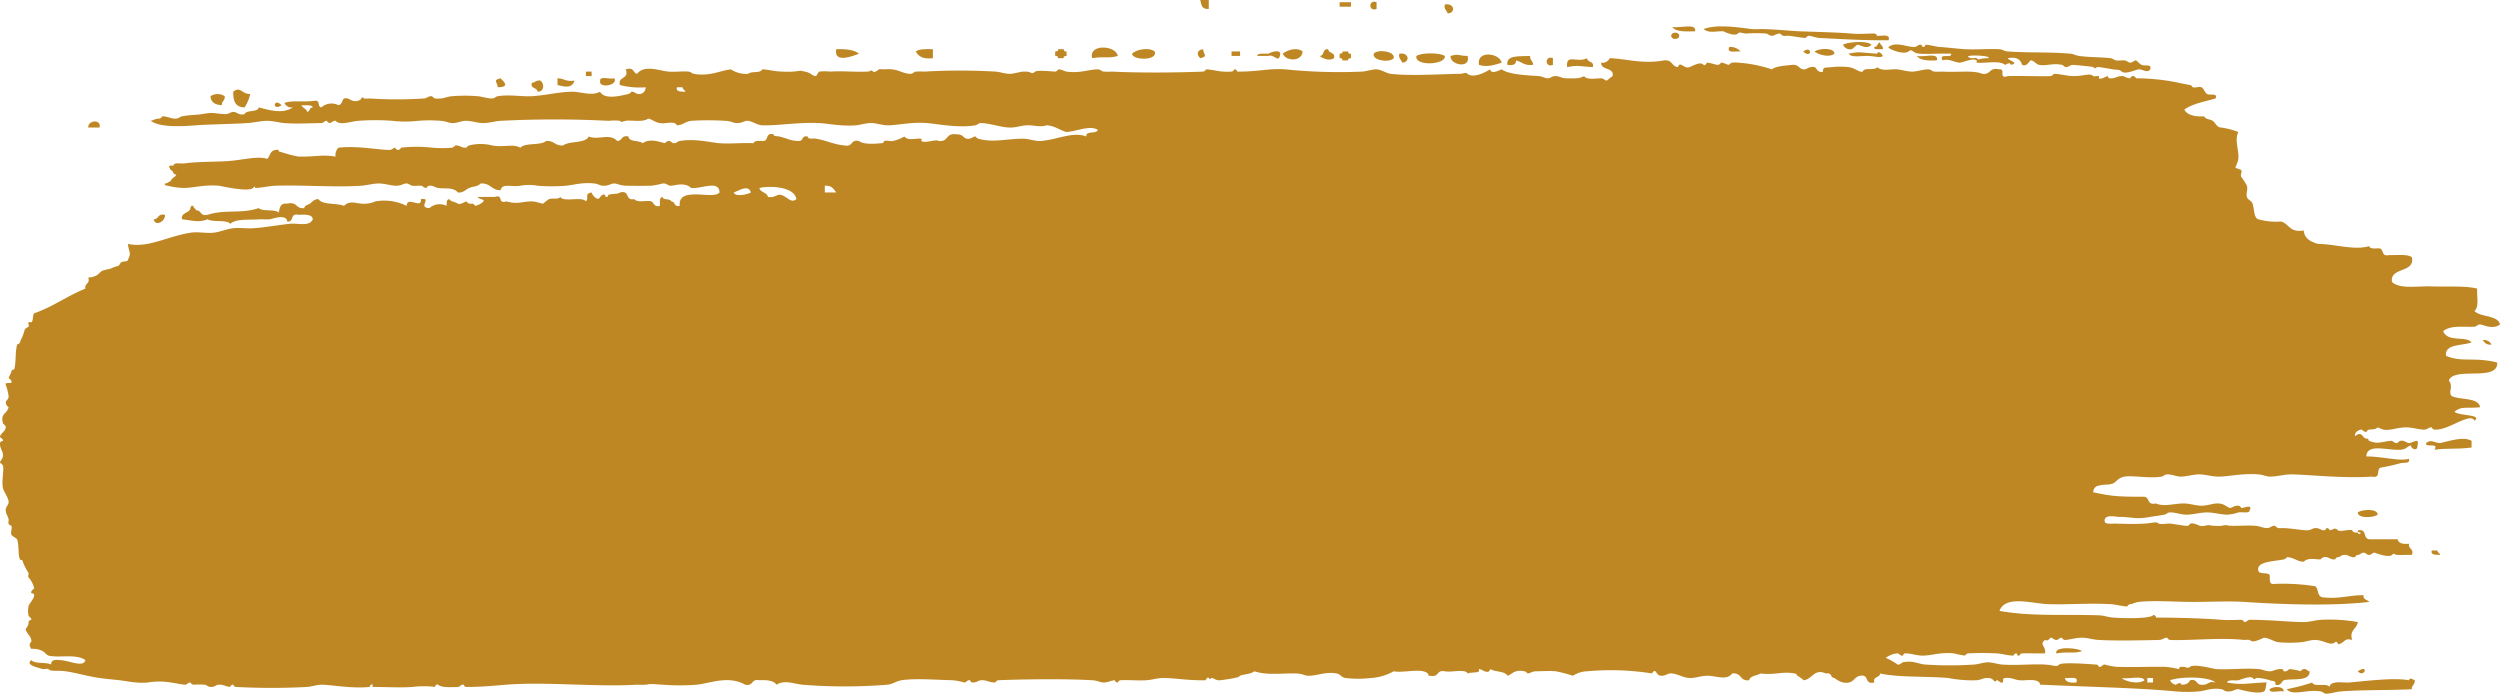 <svg id="Group_146" data-name="Group 146" xmlns="http://www.w3.org/2000/svg" width="496.172" height="137.672" viewBox="0 0 496.172 137.672">
  <g id="Group_145" data-name="Group 145" transform="translate(0 0)">
    <path id="Path_4136" data-name="Path 4136" d="M272.456,26.313h-1.695c.238.849.206,1.911,1.695,1.775Z" transform="translate(-32.55 -26.313)" fill="#be8723" fill-rule="evenodd"/>
    <path id="Path_4137" data-name="Path 4137" d="M242.524,26.756c-1.646-.652-1.646,1.986,0,1.332Z" transform="translate(30.685 -26.313)" fill="#be8723" fill-rule="evenodd"/>
    <path id="Path_4138" data-name="Path 4138" d="M248.042,26.756h-2.257v.888h2.257Z" transform="translate(20.087 -26.313)" fill="#be8723" fill-rule="evenodd"/>
    <path id="Path_4139" data-name="Path 4139" d="M227.906,27.2c-.238.929.389,1.176.565,1.777C230.108,28.9,229.831,26.866,227.906,27.2Z" transform="translate(58.85 -26.313)" fill="#be8723" fill-rule="evenodd"/>
    <path id="Path_4140" data-name="Path 4140" d="M151.305,32.085c1.132.929,2.547.338,3.95.445-.035,0,2.135,1.1,2.824.444.42-.4.6-.09,1.693,0a25.774,25.774,0,0,1,3.952,0c.472.087.555.408,1.128.444.424.026.927-.486,1.7-.444-.2-.011.389.41.563.444.349.069.771-.037,1.129,0,1.027.106,2.3.381,3.387.444-.183-.01.28-.444.565-.444.458,0,1.335.4,2.258.444,4.178.2,8.485.48,13.547.445.511-1.418-1.675-.77-2.258-.889-.14-.028-.052-.423-.565-.444-1.061-.044-2.8.165-4.514,0-2.11-.2-6.506-.314-10.161-.444-1.763-.064-4.331-.354-7.338-.445-.739-.021-1.527.077-2.26,0C159.059,31.9,154.061,30.975,151.305,32.085Z" transform="translate(186.817 -26.313)" fill="#be8723" fill-rule="evenodd"/>
    <path id="Path_4141" data-name="Path 4141" d="M185.32,31.641c.576,1.027,2.6.92,4.517.889C190.181,30.778,186.737,32.007,185.32,31.641Z" transform="translate(146.594 -26.313)" fill="#be8723" fill-rule="evenodd"/>
    <ellipse id="Ellipse_17" data-name="Ellipse 17" cx="0.798" cy="0.628" rx="0.798" ry="0.628" transform="translate(331.679 6.477)" fill="#be8723"/>
    <path id="Path_4142" data-name="Path 4142" d="M153.5,34.75c-.614.11-.384.884-1.13.888-.1.378.219.419.565.445h1.128C154.225,35.365,153.532,35.318,153.5,34.75Z" transform="translate(219.619 -26.313)" fill="#be8723" fill-rule="evenodd"/>
    <path id="Path_4143" data-name="Path 4143" d="M160.015,35.194c-.782-.872-4.79-.542-5.644,0a1.556,1.556,0,0,0,1.695.889c.207-.028,1.035-.88,1.128-.889C157.765,35.142,159.083,36.242,160.015,35.194Z" transform="translate(211.41 -26.313)" fill="#be8723" fill-rule="evenodd"/>
    <path id="Path_4144" data-name="Path 4144" d="M177.458,35.638c-.57,1.337,1.258.788,2.257.889A2.723,2.723,0,0,0,177.458,35.638Z" transform="translate(165.745 -26.313)" fill="#be8723" fill-rule="evenodd"/>
    <path id="Path_4145" data-name="Path 4145" d="M286.818,37.859c2.562-.417,3.381.106,5.08-.444C291.624,35.318,286.054,34.926,286.818,37.859Z" transform="translate(-70.055 -26.313)" fill="#be8723" fill-rule="evenodd"/>
    <path id="Path_4146" data-name="Path 4146" d="M160.864,36.527c.788.679,2.922,1.261,3.952.443C164.8,35.68,161.626,35.92,160.864,36.527Z" transform="translate(199.273 -26.313)" fill="#be8723" fill-rule="evenodd"/>
    <path id="Path_4147" data-name="Path 4147" d="M165.159,36.527c1.711,1.641,1.9-1.349,0,0Z" transform="translate(192.722 -26.313)" fill="#be8723" fill-rule="evenodd"/>
    <path id="Path_4148" data-name="Path 4148" d="M250.414,36.083c-1.3-.136-.628,1.283-1.694,1.332.689.632,2.154,1.009,2.822.444C251.953,36.647,250.421,36.965,250.414,36.083Z" transform="translate(13.201 -26.313)" fill="#be8723" fill-rule="evenodd"/>
    <path id="Path_4149" data-name="Path 4149" d="M254.277,36.97c.663,1.569,3.834,1.6,3.949-.443C257.017,35.568,255.074,36.3,254.277,36.97Z" transform="translate(0.306 -26.313)" fill="#be8723" fill-rule="evenodd"/>
    <path id="Path_4150" data-name="Path 4150" d="M272.5,36.083c-1.307.124-1.3,1.186-.565,1.776C273.572,37.473,272.566,37.194,272.5,36.083Z" transform="translate(-33.719 -26.313)" fill="#be8723" fill-rule="evenodd"/>
    <path id="Path_4151" data-name="Path 4151" d="M280.2,36.97c.054,1.339,5.181,1.452,4.514-.443C283.468,35.6,280.956,36.178,280.2,36.97Z" transform="translate(-55.534 -26.313)" fill="#be8723" fill-rule="evenodd"/>
    <path id="Path_4152" data-name="Path 4152" d="M297.431,36.083H296.3c.1.377-.221.418-.565.444v.888c.481-.082.532.173.565.444h1.129c-.1-.378.219-.419.565-.444v-.888C297.514,36.608,297.462,36.354,297.431,36.083Z" transform="translate(-86.312 -26.313)" fill="#be8723" fill-rule="evenodd"/>
    <path id="Path_4153" data-name="Path 4153" d="M322.6,36.083c-1.39-.059-2.718-.068-3.385.444.479.955,1.39,1.571,3.385,1.332Z" transform="translate(-137.451 -26.313)" fill="#be8723" fill-rule="evenodd"/>
    <path id="Path_4154" data-name="Path 4154" d="M332.254,36.083c-.533,2.809,3.145,1.435,4.518.887C335.868,36.2,334.229,36.009,332.254,36.083Z" transform="translate(-166.294 -26.313)" fill="#be8723" fill-rule="evenodd"/>
    <path id="Path_4155" data-name="Path 4155" d="M152.373,36.97c.455.86,2.643.388,3.952.445,1.285.055,2.4.478,2.822,0-.2-.509-.993-1.126-1.128-.445C154.791,36.807,154.714,36.439,152.373,36.97Z" transform="translate(214.537 -26.313)" fill="#be8723" fill-rule="evenodd"/>
    <path id="Path_4156" data-name="Path 4156" d="M238.3,36.97c-.385,1.375,3.233,1.85,3.95.889C242.632,36.484,239.012,36.009,238.3,36.97Z" transform="translate(34.35 -26.313)" fill="#be8723" fill-rule="evenodd"/>
    <path id="Path_4157" data-name="Path 4157" d="M247.478,36.527h-1.129c.1.378-.22.419-.564.443v.889c.479-.082.531.172.564.445h1.129c-.1-.379.22-.42.564-.445V36.97C247.562,37.053,247.509,36.8,247.478,36.527Z" transform="translate(20.087 -26.313)" fill="#be8723" fill-rule="evenodd"/>
    <path id="Path_4158" data-name="Path 4158" d="M262.726,37.415c.505-1.551-1.841-.758-2.257-.445-.894.037-2.155-.214-2.259.445h2.259C261.519,36.99,262.354,38.745,262.726,37.415Z" transform="translate(-8.708 -26.313)" fill="#be8723" fill-rule="evenodd"/>
    <path id="Path_4159" data-name="Path 4159" d="M266.96,36.527h-1.693v.888h1.693Z" transform="translate(-20.845 -26.313)" fill="#be8723" fill-rule="evenodd"/>
    <path id="Path_4160" data-name="Path 4160" d="M219.351,39.191c1.521.487,2.9.084,4.518-.444C223.4,36.8,218.823,36.239,219.351,39.191Z" transform="translate(74.177 -26.313)" fill="#be8723" fill-rule="evenodd"/>
    <path id="Path_4161" data-name="Path 4161" d="M225.238,37.415c-.2,1.787,4.111,2.661,3.387,0C226.516,37.375,227.017,36.917,225.238,37.415Z" transform="translate(62.647 -26.313)" fill="#be8723" fill-rule="evenodd"/>
    <path id="Path_4162" data-name="Path 4162" d="M229.313,37.415c-.444,2.131,5.96,1.768,5.644,0C233.929,36.736,230.343,36.736,229.313,37.415Z" transform="translate(51.798 -26.313)" fill="#be8723" fill-rule="evenodd"/>
    <path id="Path_4163" data-name="Path 4163" d="M235.9,36.97c-.238.929.388,1.177.565,1.777C238.1,38.667,237.824,36.636,235.9,36.97Z" transform="translate(41.826 -26.313)" fill="#be8723" fill-rule="evenodd"/>
    <path id="Path_4164" data-name="Path 4164" d="M142.842,37.415c.545.9,2.167.959,3.95.889C147.247,36.614,144.125,37.738,142.842,37.415Z" transform="translate(237.615 -26.313)" fill="#be8723" fill-rule="evenodd"/>
    <path id="Path_4165" data-name="Path 4165" d="M213.836,39.191c1.131.151,1.766-.091,1.693-.887,1.179.255,1.61,1.1,3.387.887.071-.8-.692-.936-.564-1.776C216.26,37.546,213.517,37.164,213.836,39.191Z" transform="translate(85.339 -26.313)" fill="#be8723" fill-rule="evenodd"/>
    <path id="Path_4166" data-name="Path 4166" d="M203.292,39.635c2.353-.472,2.488-.115,5.08,0,.411-1.211-1.121-.894-1.13-1.776C205.334,38.9,202.97,36.84,203.292,39.635Z" transform="translate(107.737 -26.313)" fill="#be8723" fill-rule="evenodd"/>
    <path id="Path_4167" data-name="Path 4167" d="M211.553,37.859c-1.645-.653-1.645,1.985,0,1.332Z" transform="translate(96.652 -26.313)" fill="#be8723" fill-rule="evenodd"/>
    <path id="Path_4168" data-name="Path 4168" d="M380.289,40.523h-1.13v.889h1.13Z" transform="translate(-262.872 -26.313)" fill="#be8723" fill-rule="evenodd"/>
    <path id="Path_4169" data-name="Path 4169" d="M377.917,41.856c-.82.243-2.918-.519-2.823.443C374.672,43.992,378.75,43.261,377.917,41.856Z" transform="translate(-255.984 -26.313)" fill="#be8723" fill-rule="evenodd"/>
    <path id="Path_4170" data-name="Path 4170" d="M382.157,41.856v1.333c1.128.254,2.868.876,3.387-.89C383.818,42.621,383.487,41.846,382.157,41.856Z" transform="translate(-271.514 -26.313)" fill="#be8723" fill-rule="evenodd"/>
    <path id="Path_4171" data-name="Path 4171" d="M395.275,41.856c-1.643.386-.636.664-.565,1.776C397.1,43.6,396.046,42.617,395.275,41.856Z" transform="translate(-295.921 -26.313)" fill="#be8723" fill-rule="evenodd"/>
    <path id="Path_4172" data-name="Path 4172" d="M389.425,42.3c-.912-.124-.973.421-1.694.445-.413,1.212,1.122.894,1.13,1.776C390.3,44.475,390.194,42.866,389.425,42.3Z" transform="translate(-282.169 -26.313)" fill="#be8723" fill-rule="evenodd"/>
    <path id="Path_4173" data-name="Path 4173" d="M439.1,44.52c-.012,1.639.254,3.059,2.259,3.109a8.681,8.681,0,0,0,1.129-2.664C440.806,45.064,440.571,43.325,439.1,44.52Z" transform="translate(-392.81 -26.313)" fill="#be8723" fill-rule="evenodd"/>
    <path id="Path_4174" data-name="Path 4174" d="M443.587,45.409q.107,1.693,2.259,1.776c-.071-.8.692-.937.564-1.776A2.544,2.544,0,0,0,443.587,45.409Z" transform="translate(-401.81 -26.313)" fill="#be8723" fill-rule="evenodd"/>
    <path id="Path_4175" data-name="Path 4175" d="M434.964,47.185c-1.712-1.642-1.9,1.349,0,0Z" transform="translate(-379.073 -26.313)" fill="#be8723" fill-rule="evenodd"/>
    <path id="Path_4176" data-name="Path 4176" d="M465.548,51.627h2.258C468.2,49.873,465.428,50.172,465.548,51.627Z" transform="translate(-448.041 -26.313)" fill="#be8723" fill-rule="evenodd"/>
    <path id="Path_4177" data-name="Path 4177" d="M456.344,68.946c-1.541-.323-1.138.883-2.259.888C454.436,71.394,456.443,70.23,456.344,68.946Z" transform="translate(-423.595 -26.313)" fill="#be8723" fill-rule="evenodd"/>
    <path id="Path_4178" data-name="Path 4178" d="M45.473,93.816a1.581,1.581,0,0,0,1.693.889A1.579,1.579,0,0,0,45.473,93.816Z" transform="translate(447.313 -26.313)" fill="#be8723" fill-rule="evenodd"/>
    <path id="Path_4179" data-name="Path 4179" d="M48.982,114.245c-.223,1.065,2.572-.246,1.693,1.332,2.419-.382,4.1-.032,7.339-.443V113.8c-1.624-.953-4.486.089-6.209.444C50.4,114.2,50.056,113.414,48.982,114.245Z" transform="translate(432.515 -26.313)" fill="#be8723" fill-rule="evenodd"/>
    <path id="Path_4180" data-name="Path 4180" d="M65.454,128.012c.011,1.291,3.191,1.051,3.952.445C69.394,127.166,66.216,127.407,65.454,128.012Z" transform="translate(402.495 -26.313)" fill="#be8723" fill-rule="evenodd"/>
    <path id="Path_4181" data-name="Path 4181" d="M55.633,135.563H54.5c-.263.948.807.845,1.694.888C56.091,136.091,55.633,136.008,55.633,135.563Z" transform="translate(428.121 -26.313)" fill="#be8723" fill-rule="evenodd"/>
    <path id="Path_4182" data-name="Path 4182" d="M122.511,155.547c-.426-.591-5.519-1.114-5.08.444C119.991,155.575,120.812,156.1,122.511,155.547Z" transform="translate(290.687 -26.313)" fill="#be8723" fill-rule="evenodd"/>
    <path id="Path_4183" data-name="Path 4183" d="M67.732,159.544c1.331,1.429,2.281-1.562,0,0Z" transform="translate(400.217 -26.313)" fill="#be8723" fill-rule="evenodd"/>
    <path id="Path_4184" data-name="Path 4184" d="M58.947,163.1c1.2,1.422,3.929-.044,6.773.443.46.078.562.448,1.131.444.843-.006,1.826-.366,2.82-.444,4.453-.351,9.474-.2,14.111-.443-.071-.8.692-.937.565-1.777-.5-.273-1.008-.537-1.129,0-2.945-.564-8.411.141-11.852.444-1.254.11-3.652-.495-3.953.888-.391-.877-3.148.109-3.387-.888A40.159,40.159,0,0,1,58.947,163.1Z" transform="translate(394.891 -26.313)" fill="#be8723" fill-rule="evenodd"/>
    <path id="Path_4185" data-name="Path 4185" d="M81.942,163.1c-.095.962,2,.2,2.822.443C84.707,162.411,82.661,162.492,81.942,163.1Z" transform="translate(368.509 -26.313)" fill="#be8723" fill-rule="evenodd"/>
    <path id="Path_4186" data-name="Path 4186" d="M129.654,39.191c1.87-.434-.631-.878-.565-1.332,1.949-.349,2.484.414,2.824,1.332.982.437,1.438-.882,1.693-.887.637-.017,1.011.757,1.693.887,1.329.255,2.85-.4,4.515,0,.2.048.723.45.565.444.905.033.99-.487,1.693-.444-.029,0,3.834.331,3.952.444.6.58.243-.091,1.13,0,.905.094,1.747.278,2.822.445,1.131.174,1.086-.034,1.693.443.784.618,2.8-.417,3.387-.443.762-.035,1.732.811,2.258,0,.379-1.132-.957-.6-1.692-.889-.351-.134-.973-.851-1.13-.887-.3-.07-.692.443-1.128.443-.407,0-.627-.387-1.13-.443-.545-.063-1.156.091-1.694,0-.473-.082-.563-.381-1.129-.445-2.046-.232-4.193-.157-6.209-.444-.832-.119-1.01-.383-1.692-.445-4.1-.368-8.325-.151-12.42-.443-.883-.064-.984-.408-1.693-.444-2.283-.117-4.519.111-6.774,0-1.142-.057-2.773-.281-5.08-.445-.972-.069-1.851-.423-2.823-.444a.507.507,0,0,1-.564.444c-.136-.021,0-.5-.565-.444-.472.05-.549.451-1.128.444-1.646-.019-3.61-1.12-5.08,0-.33.281,2.957,1.67,3.95.889.848-.667.635.328,2.258.443,1.833.131,3.726-.092,6.209,0,.225,1.065-2.571-.245-1.693,1.334,1.238-.445,2.289.4,3.387.443.568.024,2.663-1.013,3.387-.443.037.028-.037.439,0,.443,1.646.185,4.558-.51,5.644.444C129.027,38.918,129.534,38.654,129.654,39.191Zm-6.774-1.332c-.128-.122-.928.063-1.13,0-2.64-.831,4.561-.558,3.387,0C123.06,37.848,123.472,38.427,122.879,37.859Z" transform="translate(269.432 -26.313)" fill="#be8723" fill-rule="evenodd"/>
    <path id="Path_4187" data-name="Path 4187" d="M461.687,129.789c-.2-1.52,2.266-.885,2.823-.888,2.615-.017,3.3.573,6.208,0,.518-.1,1.3-.162,2.823-.444.464-.086.557-.431,1.128-.445,1.084-.025,2.183.475,3.388.445s2.65-.442,3.952-.445c1.364,0,2.689.432,3.952.445a7.737,7.737,0,0,0,2.258-.445c.867-.142,2.174.294,2.258-.444.611-1.282-1.072-.4-1.694-.443.049,0-.2-.429-.564-.445-.918-.037-.966.353-1.693.445-.84-.339-1.149-.835-2.259-.889s-2.088.444-3.387.444c-.988,0-2.337-.428-3.387-.444-2.01-.031-3.931.724-5.645,0-1.811.39-1.169-1.152-2.257-1.332-4.965-.008-6.379-.052-10.161-.889a1.265,1.265,0,0,1,1.13-1.332c1.059-.312,1.851-.029,2.822-.444.614-.262.948-1.111,2.258-1.332,1.621-.274,4.928.412,7.338,0,.463-.079.556-.44,1.129-.444,1.089-.009,1.846.479,2.82.444,1.028-.037,2.441-.435,3.388-.444,1.335-.012,2.506.421,3.952.444,1.8.028,4.744-.7,7.9-.444,1.063.084,1.587.445,2.259.444,1.576,0,2.968-.484,4.515-.444,3.749.1,10.408.825,15.805.444,1.822.4.793-1.449,1.694-1.777a36.872,36.872,0,0,0,3.949-.888c1.022-.2,1.852.176,1.7-.888-1.764.591-5.563-.508-8.467-.444.078-2.677,4.137-1.166,6.772-1.333,1.266-.079,1.267-.75,2.259-.888-.729.1,1.106,1.732,1.129,0,.4-1.666-.95-.444-1.693-.444-.478,0-.885-.6-1.7-.444-.3.058-.626.449-.563.444-.681.051-1.019-.45-1.129-.444-2.053.12-2.766.764-4.517,0-.3-.13.075-.417-.564-.444-.783-.032-.85-1.689-2.258-.444-.036-.783.435-1.119,1.13-1.332.344-.106.634.546,1.128.444.1-.021.12-.394.564-.444,1.141-.131,1.1.019,1.694-.444,0,0,.961.411,1.129.444,1.257.248,2.755-.444,4.517-.444,1.278,0,2.19.364,3.387.444.916.061.982-.5,1.693-.444a.685.685,0,0,0,.564.444c2.286.1,4.749-1.839,6.774-2.221.642-.122,1.017.138,1.128.444,1.744-1.257-3.278-.948-3.95-1.776,1.438-1.151,2.1-.611,5.08-.889-.293-1.991-3.88-1.387-5.644-2.22-.747-.855.415-1.787-.566-3.109,1.147-2.8,9.834.335,9.6-3.552-4.678-1.157-7.057.044-10.16-1.333-.263-2.427,3.19-1.932,5.08-2.665-1.184-1.368-4.7.085-5.645-2.22,1.536-1.251,4.083-.762,6.208-.888.473-.029.551-.444,1.13-.444.54,0,2.49,1.124,3.95,0-.418-1.891-3.87-1.395-5.08-2.665,1-.84.412-2.934.565-4.441-2.4-.616-5.623-.333-9.031-.444-3-.1-6.336.588-7.9-.889-.448-3.015,4.615-1.7,3.95-4.884-.819-.688-2.889-.392-4.517-.445-1.813.391-.773-1.463-2.257-1.332-.8.038-1.6.073-1.694-.444-2.958.895-6.66-.4-10.16-.445-1.524-.429-2.724-1.113-2.823-2.664-2.858.472-2.848-1.312-4.517-1.776a13.235,13.235,0,0,1-4.515-.445c-.892-.3-.747-1.908-1.128-3.107-.188-.587-.935-.711-1.13-1.333-.216-.693.254-1.538,0-2.221a12.438,12.438,0,0,0-1.129-1.777c-.207-.367.22-.968,0-1.332-.061-.1-1.119-.4-1.128-.444-.04-.18.512-1.191.564-1.777.155-1.715-.807-3.752,0-5.329a15.193,15.193,0,0,0-3.388-.887c-.913.014-1.172-.995-1.693-1.333s-1.506-.3-1.693-.888c-2.008.1-3.383-.3-3.952-1.333,1.536-1.159,4.008-1.583,6.208-2.22.475-1.177-1.083-.543-1.693-.888-.411-.233-.705-1.172-1.129-1.333-.458-.175-1.223.159-1.693,0-.19-.063-.1-.347-.565-.443-1.053-.22-1.49-.275-2.258-.445a40.923,40.923,0,0,0-8.467-.888.63.63,0,0,0-.565-.444.59.59,0,0,0-.563.444c-.885-.019-1-.464-1.7-.444-1.008.028-1.2.486-2.258.444-.589-.023-.368-.414-.564-.444-.116-.018-1.354.771-1.693.444-.055-.052.068-.417,0-.444-.206-.077-.994.13-1.13,0-.685-.658-1.689,0-3.952,0-1.176,0-2.772-.461-3.95-.444.118,0-.25.431-.566.444-2.03.084-5.594-.062-8.466,0-2.006.69-.34-1.509-1.693-1.332-2.111-.475-1.609,1.1-3.388.888-1.775-.76-4.837-.262-7.9-.445a16.223,16.223,0,0,1-1.694,0c-.463-.079-.558-.444-1.129-.443-1.19,0-2.274.489-3.387.443-.967-.039-1.77-.338-2.823-.443-1.222-.124-2.946.461-3.95-.445-.344.767-2.677-.034-2.823.888-.871.178-1.44-.7-2.823-.888a15.33,15.33,0,0,0-3.388,0c-1.071.138-1.81-.127-1.692.888-1.08.388-1.312-.815-1.694-.888-1.172-.224-1.573.573-2.257.445-.838-.157-.98-1.053-2.258-.889-1.476.173-3.1.228-3.954.889a26.044,26.044,0,0,0-6.772-1.333,5.258,5.258,0,0,0-1.129,0c-.242.047-.705.446-.565.444-.429.008-.939-.437-1.694-.444.116,0-.228.444-.565.444-.469,0-1.318-.411-2.258-.444.164.006-.286.717-.564.444-.641-.631-1.443-.113-2.823.444-1.05.425-1.886-1.33-2.258,0-1.33-.137-1.05-1.542-2.823-1.331-4.192.779-7.5-.339-10.724-.445a1.583,1.583,0,0,1-1.694.888c-.119,1.575,2.648.877,2.258,2.665a13.784,13.784,0,0,0-1.128.887c-.421.025-.6-.433-1.13-.443-.837-.015-2.964.378-3.387-.444-1.037.594-2.113.437-3.387.444-1.188.006-1.487-.442-2.258-.444-.871,0-1.027.5-1.693.444-.48-.04-.93-.381-1.694-.444-1.853-.154-5.741-.2-7.338-1.332-.348.129-2.173,1.1-2.26,0-.234.082-3.113,1.99-4.514.888-.531-.418-.506-.017-1.694,0-3.393.049-9.859.457-13.546,0-.821-.1-1.932-.854-2.823-.888-.762-.03-2.128.4-2.822.443a104.745,104.745,0,0,1-15.241-.443,19.684,19.684,0,0,0-2.822,0c-1.7.106-3.875.474-6.775.443,0,0-.093-.518-.563-.443-.038.005-.163.4-.565.443a12.124,12.124,0,0,1-1.694,0c-.9-.04-2.357-.452-3.387-.443.125,0-.255.43-.565.443-4.875.2-12.284.282-18.062,0a14.96,14.96,0,0,1-1.694,0c-.464-.079-.556-.436-1.129-.443-1.677-.024-3.509.83-6.208.443-.551-.078-.841-.453-1.694-.443.122,0-.254.43-.565.443-.185.009-3.51-.346-3.952,0-.915.721-.421-.05-2.258,0-.9.026-1.912.453-2.822.445-.965-.008-1.727-.358-2.823-.445a121.465,121.465,0,0,0-14.112,0,15.664,15.664,0,0,0-1.693,0c-.44.075-.581.479-1.129.445-1.892-.115-2.4-1.142-5.08-.888a5.518,5.518,0,0,0-1.129,0c-.034.033-.811.749-1.129.443-.529-.508-.279-.038-1.129,0-2.474.111-5.036-.162-7.337,0a10.72,10.72,0,0,0-2.259,0,5.21,5.21,0,0,0-.565.889c-.895,0-.85-.611-2.258-.889-1.263-.249-.3-.2-2.258,0a20.008,20.008,0,0,1-2.258,0c-1.551-.019-3.085-.487-3.95-.443.2-.01-.4.41-.564.443-1.055.207-1.591.006-2.259.445a5.453,5.453,0,0,1-3.388-.888c-2.006.2-4.245,1.46-7.338.888-.473-.088-.556-.4-1.129-.445-1.3-.112-2.65.117-3.952,0-1.7-.151-4.741-1.435-6.208.445-.886-.191-.482-1.4-2.258-.888.833,1.987-1.653,1.364-1.129,3.109a15.34,15.34,0,0,0,5.08.443,1.247,1.247,0,0,1-1.129,1.333c-.886.11-1.038-.566-1.694-.445a1.084,1.084,0,0,1-.564.445c-1.016.2-4.683,1.326-5.645-.445-1.711.915-3.764-.029-5.644,0-2.58.04-5.034.7-7.9.889-1.733.115-4.561-.379-6.773,0-.463.079-.559.443-1.129.444-.914,0-2.074-.385-2.823-.444a31.337,31.337,0,0,0-5.08,0c-1.1.089-1.535.418-2.258.444a5.765,5.765,0,0,1-1.13,0c-.273-.054-.654-.449-.563-.444-.933-.052-.953.424-1.695.444a79.954,79.954,0,0,1-10.724,0,5.74,5.74,0,0,1-1.129,0c-.617-.593-.27.212-1.129.444-1.518.411-1.624-.712-2.823-.444-.485.357-.335,1.216-1.129,1.332a3.032,3.032,0,0,0-3.387.444c-.812-.1-.2-1.325-1.129-1.332-3.059.372-4.342-.16-6.208.444a1.577,1.577,0,0,0,1.693.888c-2,1.334-4.494.589-6.773,0-.185,1.04-2.463.431-2.823,1.332-1.175.309-1.5-.463-2.259-.443-.5.012-.871.482-1.694.443-2.211-.1-1.945-.453-4.514,0-1.183.209-1.974.079-3.953.445-.472.087-.558.387-1.128.444-.981.1-1.874-.523-2.823-.444a.688.688,0,0,1-.564.444c-.9.037-.981.295-1.694.444,1.721,1.233,5.435,1.173,9.031.889,2.435-.194,6.356-.215,10.162-.445,1.22-.074,2.715-.444,3.95-.444,1.1,0,2.33.356,3.388.444,2.243.187,4.88.033,7.337,0,.467-.007.553-.471,1.129-.444-.071,0,.214.429.564.444.144.006.962-.609,1.13-.444.984.968,2.7.159,4.515,0a44.515,44.515,0,0,1,6.773,0,22,22,0,0,0,5.08,0,27.557,27.557,0,0,1,4.515,0c1.1.088,1.544.422,2.258.444,1.073.032,1.814-.473,2.822-.444,1.189.034,2.321.462,3.388.444,1.223-.021,2.111-.348,3.388-.444a210.361,210.361,0,0,1,21.448,0,9.96,9.96,0,0,1,2.259,0c.522.411.29.144,1.129,0,1.144-.2,3.25.374,4.515-.444.791.182,1.173.681,2.259.888,1.2.229,2.93-.553,3.387.445,1.233-.067,1.615-.711,2.82-.889a53.572,53.572,0,0,1,6.775,0c1.177.038,1.475.408,2.257.444,1.118.051,1.608-.525,2.259-.444.9.112,1.9.862,2.823.889,3.261.093,6.873-.627,11.289-.445,1.784.073,4.284.683,7.338.445.775-.061,1.88-.42,2.822-.445,1.181-.03,2.241.428,3.387.445,1.966.027,4.66-.7,7.9-.445,1.939.153,6.175,1.029,9.6.445.452-.078.568-.463,1.129-.445,1.866.057,3.807.843,5.645.889,1.247.03,2.1-.361,3.387-.444,1.349-.088,2.659.459,3.95,0,1.736.115,2.539.963,3.953,1.331,2.02-.122,4.584-1.4,6.208-.444-.154.916-2.5.106-2.258,1.333-2.74-1.036-5.8.653-9.031.888-1.168.085-2.344-.43-3.388-.445-3.274-.047-6.069.859-9.031,0a1.353,1.353,0,0,1-.565-.443c-.389-.062-.933.593-1.694.443-.846-.166-.618-.9-2.257-.887-2-.24-1.389,1.572-3.388,1.332-.444-.425-2.811.553-3.388,0-.031-.03.035-.44,0-.445-1.2-.134-2.654.483-3.387-.443a8.076,8.076,0,0,1-2.257.888c-.5.121-1.219-.16-1.694,0-.245.083.012.393-.564.444-1.382.122-3.58.292-4.514-.444-1.739-.331-1.087,1.218-2.824.888-2.093-.164-3.465-.947-5.645-1.333-.753-.132-1.635.2-1.693-.443-1.253-.245-.8.848-1.693.888-1.707.024-2.429-.562-3.952-.888-.588-.126-1.06.06-1.129-.444-1.814-.391-.775,1.464-2.258,1.332-.8-.038-1.6-.073-1.694.444-2.394-.129-4.471.176-6.774,0-1.783-.136-4.854-.965-7.9-.444-.467.08-.555.433-1.129.444-.459.008-.556-.5-1.129-.444-.277.026-.734.429-.564.444-.78-.068-2.959-1.123-4.517,0-.719-.618-2.763-.193-2.82-1.332-1.541-.324-1.137.882-2.258.888-1.448-1.611-3.749-.1-5.645-.888-.635,1.425-3.841.827-5.08,1.776-1.652.116-1.733-1-3.387-.888-1.043.954-4.154.285-5.08,1.332-1.626-.836-3.232,0-5.644-.444a9,9,0,0,0-4.517,0,1,1,0,0,0-.565.444c-1,.1-1.194-.512-2.258-.444.188-.012-.382.408-.564.444a22.756,22.756,0,0,1-3.95,0,27.4,27.4,0,0,0-6.21,0,.636.636,0,0,1-.563.444.578.578,0,0,1-.565-.444c-.472.027-.551.44-1.13.444-2.3.016-6.26-.875-10.16-.444a2.111,2.111,0,0,0-.564,1.776c-2.652-.454-3.564.028-7.338,0a27.156,27.156,0,0,1-3.387-.887c-.379-.12-.611-.02-.565-.445-1.768-.207-1.591,1.117-2.258,1.776-2.034-.634-4.849.252-7.9.445-2.9.183-5.883.09-8.466.444-.876.12-2.167-.276-2.259.444-1.443-.02-.687.33-.564.888.612.11.382.883,1.129.889-.2.583-.993.7-1.129,1.332-.458.084-.564.445-1.128.444-.106.377.218.419.564.444a13.182,13.182,0,0,0,3.387.444c1.86-.051,3.8-.668,6.773-.444.188.014,5.848,1.334,6.774.444.614-.59.174.019.564,0,1.387-.066,2.507-.4,3.952-.444,5.557-.175,11.62.357,16.934,0,1.164-.078,2.34-.432,3.385-.444,1.24-.015,2.276.382,3.388.444,1.22.069,1.468-.453,2.258-.444.376,0,.668.365,1.128.444.533.091,1.153-.05,1.695,0,.466.043.553.471,1.128.444-.071,0,.215-.43.565-.444.9-.037.99.324,1.694.444,1.386.237,2.947-.24,3.95.888,1.015.163,1.619-.634,2.258-.888.912-.362,1.567-.213,2.259-.888,2.024-.112,2.069,1.334,3.952,1.332.339-1.46,2.111-.573,3.95-.888a9.272,9.272,0,0,1,3.388,0,34.181,34.181,0,0,0,5.644,0c1.451-.118,3.206-.724,5.644-.444.841.1,1.011.409,1.694.444,1.225.064,1.46-.444,2.258-.444.485,0,1.3.425,2.258.444,1.652.033,3.606.033,5.08,0a16.616,16.616,0,0,0,2.257-.444c.925-.064.972.48,1.694.444.792-.039,2.651-.761,3.95.444,2.072.215,5.558-1.647,5.645.888-.782,1.013-3.928.166-5.645.444-1.587.084-2.4.773-2.258,2.221-1.25.245-.8-.848-1.693-.888-.128-.639-1.684-.155-1.694-.888-.765.137-.468,1.111-.563,1.776-1.111.357-1.272-.777-1.694-.888-1.084-.288-2.6.368-3.388-.445-1.929.334-.716-1.8-2.822-1.332-.333.339-.98.191-2.259.444-.164.033.023.537-.564.445-.1-.016-.027-.623-.564-.445-.775.257-.5,1.384-1.694.445-.021-.017-.68-.867-.564-.889-1.537.287-.411,1.082-1.13,1.777-.713-1.067-4.451.245-5.079-.888-.377.576-1.441.171-2.259.443a8.667,8.667,0,0,0-1.128.89c-.28.039-1.443-.445-2.259-.445-1.95,0-2.739.655-5.078,0-1.828.549-.433-1.437-2.26-.888h-3.387c-.1.379,1.441.436,1.129.888a3.119,3.119,0,0,1-1.694.888c.123,0-.252-.431-.565-.443a2.951,2.951,0,0,1-.564,0c-.164-.053-.711-.46-.565-.445-.175-.018-1.276.772-1.693.445-.47-.372-1.424-.36-1.693-.89-.661.072-.477.811-.564,1.333a3.034,3.034,0,0,0-3.388.444c-2.46-.08.673-2.111-1.693-1.777.218,2.127-2.718-.763-2.823,1.333a10.111,10.111,0,0,0-6.209-.888,5.585,5.585,0,0,1-2.822.445c-1.227-.117-2.444-.6-3.388.443-1.5-.6-4.336-.142-5.079-1.333-.985,0-1.157.526-1.694.89-.412.278-1.078.326-1.13.887-1.776.215-1.277-1.362-3.385-.887-1.49-.137-1.455.927-1.694,1.776-.753-.74-3.2-.149-3.95-.889-3.579,1.2-6.511.187-10.162,1.332-1.539.324-1.136-.882-2.258-.888-.107-.36-.566-.442-.565-.888-.479-.082-.53.173-.564.444-.173,1.048-1.959.826-1.694,2.22,2.023.213,3.262.723,5.08,0,1.059.649,3.741.018,4.517.889,1.216-1.006,3.061-.729,6.21-.889a15.154,15.154,0,0,0,1.692,0c.315-.053,3.266-1.168,3.388.445,1.484.131.444-1.723,2.258-1.333,1.4-.065,2.739-.083,2.822.888-.653,1.522-2.974.73-4.514.889-2.441.251-5.011.748-7.338.888-1.411.085-2.631-.15-3.953,0-1.424.162-2.507.74-3.95.889-1.411.145-3.018-.232-4.517,0-4.576.708-8.435,3.1-12.417,2.219.122,1.625.775,1.7,0,3.11,0,.458-.707.311-1.13.443-.557.176-.423.86-1.128.889A6.32,6.32,0,0,0,66,79.605c-.44.159-1.145.209-1.694.444-.39.167-.789.721-1.129.889a3.164,3.164,0,0,1-1.693.443c.466,1.255-.8,1.151-.566,2.221-3.628,1.437-6.363,3.579-10.157,4.885-.364.379-.119,1.489-.566,1.776-.078.049-.518-.062-.564,0-.12.164.174.776,0,.889-1.041.67-.545.252-1.129,1.777-.16.414-.377.739-.565,1.331-.1.314-.548.386-.564.445-.42,1.533-.173,3.462-.565,4.885-.021.079-.54.064-.565.444-.017.25-.416.883-.564,1.332.019-.061.8.572.564.888-.123.169-1.432-.094-1.129.445a9.564,9.564,0,0,1,.565,2.22c.05.733-.541.75-.565,1.333a1.3,1.3,0,0,0,.565.887c-.3,1.347-1.652,1.215-1.129,3.11.093.335.622.465.564.888-.115.831-.912,1.1-1.128,1.776-.1.318.7.469.564.888-.036.108-.53.047-.564.444-.085.952.466,1.445.564,2.22.122.962-.6,1.162-.564,1.777-.01-.181.525.324.564.444.263.83-.277,2.959,0,4.441.136.736,1,1.79,1.129,2.665.111.773-.575.954-.565,1.776.009.719.362,1.042.565,1.776.077.283-.089.61,0,.889.111.346.53.344.564.445.185.549-.21,1.232,0,1.776.084.214,1.084.744,1.13.888.423,1.319.138,2.889.564,4,.052.139.536.018.565.444A10.577,10.577,0,0,0,49.629,140c.08.159-.156.789,0,.889a4.82,4.82,0,0,1,1.13,2.22c0,.025-.756.5-.566.889.09.184.572-.033.566.444-.011.756-1,1.613-1.13,2.22a4.56,4.56,0,0,0,0,1.776c.1.345.6.457.564.889,0-.051-.547.164-.564.444a1.874,1.874,0,0,1,0,.443c-.063.179-.556,1.078-.566.889.043.786.955,1.345,1.13,2.221.145.723-.811.484,0,1.776a4.006,4.006,0,0,1,2.258.444c.238.109.951.847,1.129.888,2.187.5,5.52-.413,7.337.889-.365,1.584-3.355.016-5.078,0-1.133-.151-1.767.091-1.7.887-1.008-.539-3.284-.081-3.95-.887-1.3,1,1.39,1.5,2.258,1.776.2.063,1-.122,1.129,0,.592.569,1.389.2,3.388.444,1.823.222,4.207.964,6.773,1.333,1.4.2,2.683.3,3.952.444,1.211.14,2.295.387,3.385.444a11.431,11.431,0,0,0,2.258,0,13.842,13.842,0,0,1,4.517,0c1.057.14,1.8.351,2.823.443.427.039.58-.469,1.128-.443-.071,0,.215.429.564.443a19.328,19.328,0,0,1,2.258,0c.473.082.555.415,1.129.445.935.048.954-.424,1.695-.445.961-.026,1.253.357,2.258.445-.113-.009.179-.505.564-.445.08.014.1.423.565.445a132.128,132.128,0,0,0,14.112,0c.77-.051,2-.444,2.822-.445,1.924,0,5.883.809,9.6.445-.115.011.264-.739.565-.445.024.025-.021.445,0,.445,2.723,0,5.525.182,7.9,0a18.276,18.276,0,0,1,4.515,0c-.186-.018.3-.7.566-.445.528.519,2.037.532,3.95.445.415-.018.615-.551,1.129-.445.157.034.024.44.564.445,2.741.023,5.49-.254,7.905-.445,7.9-.624,17.44.478,25.964,0a15.684,15.684,0,0,0,1.694,0c1.258-.215,1.077-.129,3.385,0a44.642,44.642,0,0,0,6.774,0c2.651-.293,6.3-1.878,9.6,0,1.738.332,1.084-1.219,2.824-.887,1.622-.092,2.867.112,3.387.887,1.59-.991,3.223-.224,5.079,0a105.351,105.351,0,0,0,16.933,0c.984-.071,1.776-.734,2.824-.887,2.876-.423,6.854-.058,10.16,0a12.927,12.927,0,0,1,2.258.444c.433.042.585-.557,1.128-.444.157.033.028.437.565.444.929.01.954-.4,1.694-.444,1.131-.069,1.536.489,2.823.444-.087,0,.225-.431.564-.444,4.782-.2,13.335-.309,18.628,0,1.105.064,1.549.44,2.258.444.974,0,1.241-.356,2.258-.444-.114.009.179.505.565.444.078-.013.1-.422.565-.444,1.718-.086,3.484.111,5.079,0,1.412-.1,2.136-.443,3.387-.444,2.246,0,5.023.533,8.467.444-.14,0,.275-.729.565-.444.609.6.2-.038.563,0,.525.052.851.537,1.695.444.754-.084,1.994-.255,2.823-.444.884-.2.609-.053,1.128-.445.322-.242,2.165-.293,2.823-.888,2.662.866,5.615.338,8.467.444,1.13.042,1.533.446,2.259.444,1.9,0,3.459-.874,5.644-.444.747.147.89.757,1.693.889a22.3,22.3,0,0,0,5.08,0,10.35,10.35,0,0,0,4.515-1.333c1.926.39,5.6-.717,6.774.444.193.192-.009.562.563.444,1.739.331,1.086-1.219,2.823-.888,1.351.271,4.1-.557,4.517.444.481-.285,1.892-.092,2.257-.444.035-.032-.037-.439,0-.444.488-.071,1.825,1.3,2.258,0,.912.616,2.912.376,3.389,1.332.939-.272,1.311-1.3,3.388-.888.238.048.7.447.563.444.42.008.949-.429,1.694-.444,1.466-.029,3.066-.1,3.952,0a28.079,28.079,0,0,1,3.387.888,5.616,5.616,0,0,1,2.822-.888,52.278,52.278,0,0,1,12.982.444c-.208-.032.314-.691.565-.444.342.337.425.839,1.129.888,1.008.07,1.2-.577,2.258-.444,1.218.154,2.147.838,3.387.889,1.153.047,2.123-.389,3.387-.445,1.72-.076,3.949,1.071,5.082-.444,2-.24,1.388,1.572,3.385,1.333.157-.913,1.51-.887,2.259-1.333,2.957.348,4.306-.485,6.773,0,.638.126.209.271.565.444.068.033,1.356.884,1.13.889,1.71-.038,2.095-2.427,4.514-1.333,1.251-.244.8.848,1.694.889a4.2,4.2,0,0,0,1.693.888c2.184.386,2.009-1.085,3.387-1.333,1.93-.333.718,1.8,2.823,1.333-.411-1.212,1.121-.894,1.13-1.777,3.825.808,8.884.51,13.546.889a24.327,24.327,0,0,0,5.644.444c.973-.094,1.223-.477,2.257-.444,1.359.041,1.061,1.166,1.694.444.368-.058.676.623,1.129.444.414-.162-.232-.8.565-.888,1.25-.133,1.8.341,2.824.444,1.312.131,3.115-.382,3.95.444.193.192-.007.561.565.443,8.067.408,18.526.58,26.529,1.333a25.89,25.89,0,0,0,4.515,0c1.3-.1,2.576-.776,4.515-.443.476.08.555.4,1.13.443,1.236.092,1.451-.443,2.258-.443.172,0,3.71,1.135,5.08.443.41-.207.328-1.383.565-1.776-3.437.06-4.783.6-7.9,0,.166-.639,1.425-.32,2.258-.444.267-.04,2.3-.942,2.823-.444.6.577.242-.088,1.128,0a9.305,9.305,0,0,1,2.259.444c.728.251,1.243.028,1.13.887,1.11.357,1.268-.775,1.692-.887,1.544-.41,5.213.357,5.08-1.777-.45-.042-.571-.5-1.129-.444-.275.027-.736.429-.563.444a12.913,12.913,0,0,0-2.26-.444c-.1,0-.582.608-1.129.444-.233-.07.04-.444-.565-.444-1.166,0-1.511.457-2.257.444-.987-.016-1.228-.359-2.259-.444-2.656-.22-5.8.176-8.467,0-.416-.027-4.25-1.1-5.079-.444-.537.422-.5.009-1.695,0-.626-.005-.344.409-.563.444a16.638,16.638,0,0,0-2.823-.444c-3.268-.033-6.33.112-9.6,0a15.281,15.281,0,0,1-2.258-.445c-.434-.042-.585.558-1.128.445-.142-.029-.055-.42-.565-.445s-6.757-.558-7.338,0-.913.121-2.822,0c-2.259-.142-5.486.2-8.469,0-.767-.05-2-.443-2.823-.443-.992,0-1.754.359-2.82.443a72.3,72.3,0,0,1-9.6,0c-1.449-.084-2.414-.878-4.517-.443-.268.055-.463.547-1.128.443.3.048-.608-.466-.565-.443a9.729,9.729,0,0,0-1.692-.889,4.61,4.61,0,0,1,2.257-.888c.43-.052.585.557,1.128.444.168-.035.007-.457.566-.444,1.193.028,2.274.455,3.387.444,1.922-.018,3.436-.711,6.208-.444a17.2,17.2,0,0,0,2.259.444c-.141,0,.268-.431.564-.444a55.812,55.812,0,0,1,5.644,0c1.2.075,2.27.445,3.388.444a.513.513,0,0,1,.565-.444c.137.022,0,.519.565.444.05-.006.119-.426.565-.444.576-.023,3.358.019,4.515,0,.281-1.4-1.231-1.736,0-2.664.675.343.976-.437,1.127-.444.436-.021.581.444,1.131.444.463,0,.554-.471,1.128-.444-.071,0,.214.43.565.444.563.023,2.22-.46,3.388-.444s2.048.37,3.387.444c3.358.183,7.944.091,11.852,0,.853-.02,1.038-.492,1.694-.444a.681.681,0,0,0,.563.444c3.952.163,10.04-.522,14.676,0a5.6,5.6,0,0,1,1.13,0c.6.581,1.372.176,2.823-.444,1.234.107,1.784.728,2.822.888a23.755,23.755,0,0,0,4.518,0c1.091-.086,1.828-.454,2.822-.444,1.754.017,3.093,1.287,3.95.444.3-.3.7.414.565.443,1.51-.346,1.142-1.352,2.822-.887-.616-1.966.956-2.209,1.129-3.553a32.232,32.232,0,0,0-7.338-.444c-1.266.089-2.184.44-3.387.444-2.73.006-6.648-.458-10.725-.444-.464,0-.553.47-1.13.444.073,0-.212-.43-.564-.444-.436-.019-2.663.111-3.952,0-2.984-.259-8.407-.441-12.982-.445.15,0-.279-.723-.564-.444-.658.647-5.444.639-7.9.444-1.131-.089-1.789-.406-2.822-.444-6.887-.251-13.472.268-19.757-.887,1.145-3.183,6.641-1.428,9.6-1.333,3.744.121,8.177-.229,12.417,0,.993.053,2.57.477,3.387.444-.079,0,.22-.43.566-.444.412-.017.993-.367,1.692-.444,3.031-.337,7.025,0,10.726,0,3.411,0,7.227-.194,10.159,0,6.5.43,17.068.912,24.837,0-.365-.452-1.3-.46-1.129-1.332-2.859-.029-4.674.763-7.9.443-1.449-.044-.908-1.655-1.693-2.22a40.147,40.147,0,0,0-8.467-.444c-.767-.138-.47-1.112-.565-1.776-.347-.616-2.173-.068-2.259-.888-.436-1.789,2.87-1.787,5.08-2.221.21-.042.75-.442.565-.445,1.428.024,2.326,1.025,3.387.889.869-.893,2.422-.388,3.387-.444-.193.011.388-.409.565-.445.947-.185,1.226.551,2.258.445a.7.7,0,0,1,.565-.445c.426-.017.61-.379,1.128-.443,1-.124,1.2.579,2.259.443.045,0,.125-.426.564-.443.454-.02.574-.41,1.129-.445.425-.026.588.445,1.129.445.464,0,.554-.486,1.131-.445-.127-.008,2.7,1.1,3.385.445.532-.511.277-.033,1.129,0,.939.035,1.883-.028,2.822,0,.467-1.256-.8-1.151-.564-2.221-1.287.124-2.122-.107-2.258-.888h-5.645c-1.327-.14-.335-2.106-2.258-1.777-.1.377.22.419.566.444a.283.283,0,1,1-.566,0c-.655.073-1.006-.1-1.129-.444-.513-.273-2.445.363-2.822,0-.7-.67-.8-.123-1.694,0,.172-.023-.225-.5-.563-.443-.089.013-.09.426-.566.443-.44.016-.916-.472-1.693-.443-.5.017-.875.469-1.694.443-1.23-.038-2.347-.3-4.517-.443a10.12,10.12,0,0,1-1.129,0c-.275-.055-.655-.45-.563-.444-.921-.051-.977.482-1.694.444-.992-.054-1.224-.352-2.26-.444-1.46-.133-3.083.022-4.515,0-1.722-.028-.722-.3-2.258,0a6.35,6.35,0,0,1-1.129,0c-1.721-.021-.721-.3-2.257,0-1.258.247-1.384-.629-2.823-.445-.045.005-.124.426-.565.445-.614.024-2.031-.291-3.388-.445-.4-.045-1.993.207-2.257,0-.607-.477-.96-.117-2.822,0-1.6.1-3.5.08-5.645,0C463.051,130.2,461.793,130.444,461.687,129.789ZM180.018,44.52c-.886-.041-1.956.06-1.692-.888h1.129C179.453,44.078,179.913,44.162,180.018,44.52Zm-75.072,4c-.134-.635-.93-.749-1.129-1.333.844.076,2.081-.159,2.257.444C105.328,47.634,105.558,48.407,104.946,48.518Zm104.99,15.987h-2.258V63.173C209.092,63.1,209.444,63.855,209.936,64.505Zm-7.9,1.332c-1.241.983-1.875-.778-3.387-.888-.764.14-1.079.632-2.259.445-.167-.906-1.528-.871-1.692-1.777C197.027,63.1,201.69,63.432,202.034,65.837ZM193,64.505c-.392.348-3.15.989-3.388,0C190.677,64.137,192.547,62.866,193,64.505Zm290.7,97.26c-1.6-.367-1.462.625-2.822.443-1.122,0-.718-1.21-2.258-.887-.232.557-.728.906-1.695.887-.118-.536-.625-.273-1.128,0a1.537,1.537,0,0,1-1.13-.887C476.814,160.56,482.262,160.542,483.7,161.765Zm-12.417,0h-1.129v-.888h1.129Zm-6.209-.888c1.349.269,4.1-.558,4.517.444C468.434,162.178,465.891,161.622,465.074,160.877Zm-9.031.888c-1.287.124-2.122-.107-2.258-.888C454.785,160.978,456.611,160.429,456.043,161.765Z" transform="translate(-43.975 -26.313)" fill="#be8723" fill-rule="evenodd"/>
  </g>
</svg>
